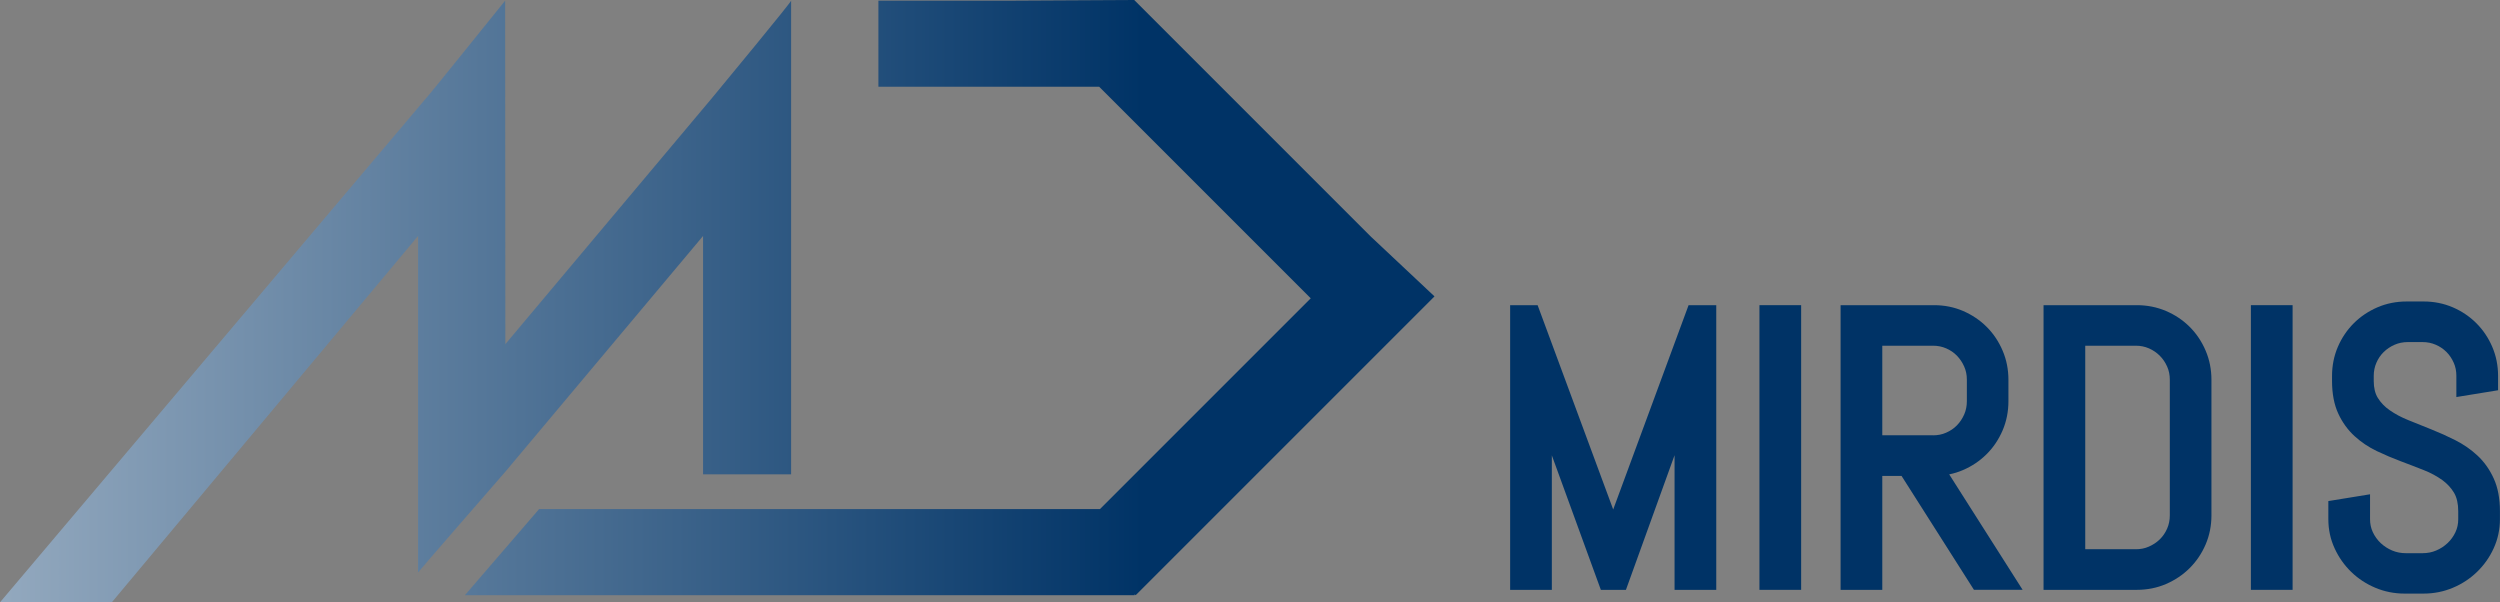 <?xml version="1.0" encoding="UTF-8"?>
<svg id="_レイヤー_2" data-name="レイヤー 2" xmlns="http://www.w3.org/2000/svg" xmlns:xlink="http://www.w3.org/1999/xlink" viewBox="0 0 386.67 93.16">
  <rect x="0" y="0" width="386.67" height="93.16" fill="#808080" stroke="none"/>
  <defs>
    <style>
      .cls-1 {
        fill: #036;
      }

      .cls-2 {
        fill: url(#_名称未設定グラデーション_28);
      }
    </style>
    <linearGradient id="_名称未設定グラデーション_28" data-name="名称未設定グラデーション 28" x1="284.56" y1="46.58" x2="-129.85" y2="46.58" gradientUnits="userSpaceOnUse">
      <stop offset=".26" stop-color="#036"/>
      <stop offset="1" stop-color="#fff"/>
    </linearGradient>
  </defs>
  <g id="_レイヤー_1-2" data-name="レイヤー 1">
    <g>
      <path class="cls-2" d="M64.66,88.53V36.5L17.29,93.16H0S65.93,15.15,65.93,15.15c0,.13,12.18-15.05,12.2-15.05l.03,53.13L110.13,15.15c1.62-1.96,12.23-14.79,12.23-15.05V73.36h-13.62V36.5l-30.58,36.46s-13.56,15.58-13.5,15.58ZM212.15,36.72L175.43,0l-18.74,.1h-20.83V13.42h34.15l32.72,32.72-32.6,32.6H83.38l-11.48,13.32h103.59v-.16l.16,.16,46.22-46.22-9.71-9.12Z"/>
      <g>
        <polygon class="cls-1" points="259 91.23 259 70.41 251.48 91.23 247.6 91.23 240.02 70.43 240.02 91.23 233.57 91.23 233.57 47.2 237.82 47.2 249.51 78.8 261.17 47.2 265.45 47.2 265.45 91.23 259 91.23"/>
        <path class="cls-1" d="M260.37,89.86v-28.3l-.26,1.76-9.59,26.55h-1.96l-9.67-26.55-.23-1.76v28.3h-3.71V48.57h1.93l12.53,33.86,.12,1.53,.12-1.53,12.5-33.86h1.96v41.29h-3.71Z"/>
        <rect class="cls-1" x="272.13" y="47.2" width="6.45" height="44.03"/>
        <path class="cls-1" d="M273.5,89.86V48.57h3.71v41.29h-3.71Z"/>
        <path class="cls-1" d="M305.31,91.23l-11.2-17.62h-2.98v17.62h-6.45V47.2h14.47c1.58,0,3.09,.3,4.48,.9,1.38,.6,2.61,1.42,3.65,2.46,1.04,1.04,1.87,2.28,2.46,3.67,.6,1.4,.9,2.92,.9,4.5v3.34c0,1.58-.3,3.09-.9,4.5-.6,1.39-1.42,2.63-2.47,3.67-1.04,1.04-2.27,1.87-3.65,2.46-.69,.3-1.4,.52-2.14,.67l11.35,17.85h-7.53Zm-6.33-23.9c.74,0,1.4-.13,2.03-.41,.63-.27,1.19-.65,1.66-1.13,.47-.48,.85-1.05,1.13-1.69,.27-.62,.41-1.3,.41-2.03v-3.34c0-.74-.13-1.4-.41-2.03-.28-.64-.66-1.2-1.13-1.69-.47-.48-1.03-.86-1.66-1.13-.63-.27-1.29-.41-2.03-.41h-7.85v13.85h7.85Z"/>
        <path class="cls-1" d="M306.06,89.86l-11.2-17.62h-5.1v17.62h-3.71V48.57h13.1c1.4,0,2.72,.26,3.94,.79,1.23,.53,2.3,1.25,3.23,2.17,.92,.92,1.65,2,2.17,3.24,.53,1.24,.79,2.56,.79,3.96v3.34c0,1.4-.26,2.72-.79,3.96-.53,1.24-1.25,2.32-2.17,3.24s-2,1.65-3.23,2.17c-1.23,.53-2.54,.79-3.94,.79l11.2,17.62h-4.29Zm-.49-31.13c0-.92-.17-1.78-.52-2.58-.35-.8-.82-1.5-1.41-2.1-.6-.6-1.29-1.08-2.09-1.43-.8-.35-1.66-.52-2.58-.52h-9.21v16.59h9.21c.92,0,1.78-.17,2.58-.52,.8-.35,1.49-.82,2.09-1.43,.59-.6,1.07-1.31,1.41-2.1,.35-.8,.52-1.66,.52-2.58v-3.34Z"/>
        <path class="cls-1" d="M316.07,91.23V47.2h14.44c1.58,0,3.09,.3,4.5,.9,1.39,.59,2.63,1.42,3.67,2.46,1.04,1.04,1.87,2.28,2.46,3.67,.6,1.4,.9,2.92,.9,4.5v20.99c0,1.58-.3,3.09-.9,4.49-.59,1.38-1.42,2.61-2.46,3.65-1.04,1.04-2.28,1.87-3.67,2.47-1.4,.6-2.91,.9-4.5,.9h-14.44Zm14.27-6.28c.74,0,1.4-.13,2.03-.41,.64-.28,1.21-.66,1.69-1.13,.48-.47,.86-1.03,1.13-1.66,.27-.62,.41-1.3,.41-2.03v-20.99c0-.74-.13-1.4-.41-2.03-.28-.63-.66-1.2-1.14-1.68-.48-.48-1.04-.86-1.68-1.14-.63-.27-1.29-.41-2.03-.41h-7.82v31.47h7.82Z"/>
        <path class="cls-1" d="M339.88,83.67c-.53,1.23-1.25,2.3-2.17,3.23-.92,.92-2,1.65-3.24,2.17-1.24,.53-2.56,.79-3.96,.79h-13.07V48.57h13.07c1.4,0,2.72,.26,3.96,.79,1.24,.53,2.32,1.25,3.24,2.17,.92,.92,1.65,2,2.17,3.24,.53,1.24,.79,2.56,.79,3.96v20.99c0,1.4-.26,2.72-.79,3.94Zm-2.92-24.94c0-.92-.17-1.78-.52-2.58-.35-.8-.82-1.5-1.43-2.1-.6-.6-1.31-1.08-2.1-1.43-.8-.35-1.66-.52-2.58-.52h-9.19v34.21h9.19c.92,0,1.78-.17,2.58-.52,.8-.35,1.5-.82,2.1-1.41,.6-.59,1.08-1.29,1.43-2.09,.35-.8,.52-1.66,.52-2.58v-20.99Z"/>
        <rect class="cls-1" x="348.14" y="47.2" width="6.45" height="44.03"/>
        <path class="cls-1" d="M349.51,89.86V48.57h3.71v41.29h-3.71Z"/>
        <path class="cls-1" d="M371.91,91.81c-1.58,0-3.1-.3-4.52-.9-1.41-.59-2.67-1.42-3.73-2.45-1.07-1.04-1.93-2.26-2.56-3.63-.65-1.4-.98-2.92-.98-4.52v-2.81l6.45-1.05v3.86c0,.72,.14,1.38,.43,2,.3,.64,.71,1.21,1.22,1.69,.51,.48,1.11,.87,1.78,1.15,.67,.28,1.36,.41,2.11,.41h2.59c.74,0,1.43-.13,2.09-.41,.67-.28,1.26-.67,1.77-1.15,.51-.48,.92-1.05,1.22-1.69,.29-.62,.43-1.27,.43-2v-1.24c0-1.17-.22-2.12-.64-2.84-.46-.77-1.08-1.44-1.84-1.99-.83-.59-1.78-1.11-2.83-1.52-1.15-.46-2.34-.91-3.56-1.37-1.26-.47-2.5-1-3.7-1.57-1.28-.61-2.44-1.39-3.45-2.31-1.05-.96-1.91-2.14-2.54-3.51-.64-1.38-.96-3.08-.96-5.04v-.78c0-1.58,.3-3.09,.9-4.49,.59-1.38,1.42-2.61,2.46-3.65,1.04-1.04,2.28-1.87,3.67-2.47,1.4-.6,2.92-.9,4.5-.9h2.65c1.58,0,3.09,.3,4.49,.9,1.38,.59,2.61,1.42,3.65,2.46,1.04,1.04,1.87,2.27,2.46,3.65,.6,1.4,.9,2.9,.9,4.49v2.23l-6.45,1.05v-3.28c0-.74-.13-1.4-.41-2.03-.28-.63-.65-1.19-1.12-1.66-.47-.47-1.03-.85-1.66-1.12-.63-.27-1.29-.41-2.03-.41h-2.3c-.73,0-1.41,.14-2.03,.41-.64,.28-1.21,.66-1.69,1.13-.48,.47-.86,1.03-1.13,1.66-.27,.63-.41,1.29-.41,2.03v.78c0,1.06,.21,1.94,.63,2.62,.46,.74,1.07,1.38,1.84,1.91,.83,.58,1.79,1.09,2.85,1.52,1.16,.47,2.35,.95,3.58,1.44,1.26,.5,2.5,1.06,3.69,1.66,1.27,.64,2.43,1.44,3.44,2.38,1.05,.97,1.9,2.17,2.53,3.56,.64,1.4,.96,3.1,.96,5.06v1.24c0,1.59-.33,3.11-.98,4.52-.63,1.38-1.5,2.6-2.57,3.63-1.07,1.04-2.32,1.86-3.73,2.45-1.42,.6-2.94,.9-4.52,.9h-2.97Z"/>
        <path class="cls-1" d="M385.3,80.3c0,1.4-.28,2.72-.85,3.94-.57,1.23-1.32,2.3-2.27,3.22-.95,.92-2.05,1.65-3.31,2.17-1.26,.53-2.59,.79-3.99,.79h-2.97c-1.4,0-2.73-.26-3.99-.79-1.26-.53-2.36-1.25-3.31-2.17-.95-.92-1.71-2-2.27-3.22-.57-1.23-.85-2.54-.85-3.94v-1.64l3.71-.6v2.25c0,.92,.19,1.78,.56,2.58,.37,.8,.88,1.5,1.51,2.1,.63,.6,1.37,1.08,2.2,1.43s1.71,.52,2.63,.52h2.59c.92,0,1.79-.17,2.62-.52,.82-.35,1.55-.82,2.19-1.43,.63-.6,1.14-1.31,1.51-2.1s.56-1.66,.56-2.58v-1.24c0-1.42-.28-2.6-.84-3.54-.56-.94-1.3-1.74-2.22-2.4s-1.96-1.22-3.12-1.68c-1.16-.46-2.36-.92-3.58-1.38-1.23-.46-2.42-.97-3.58-1.53s-2.2-1.25-3.12-2.09c-.92-.84-1.66-1.86-2.22-3.07-.56-1.21-.84-2.7-.84-4.46v-.78c0-1.4,.26-2.72,.79-3.94,.53-1.23,1.25-2.3,2.17-3.22,.92-.92,2-1.65,3.24-2.17,1.24-.53,2.56-.79,3.96-.79h2.65c1.4,0,2.72,.26,3.94,.79,1.23,.53,2.3,1.25,3.22,2.17,.92,.92,1.65,2,2.17,3.22,.53,1.23,.79,2.54,.79,3.94v1.07l-3.71,.6v-1.67c0-.92-.17-1.78-.52-2.58-.35-.8-.82-1.49-1.41-2.09-.6-.59-1.29-1.07-2.09-1.41-.8-.35-1.66-.52-2.58-.52h-2.3c-.92,0-1.78,.17-2.58,.52-.8,.35-1.5,.82-2.1,1.41-.6,.6-1.08,1.29-1.43,2.09-.35,.8-.52,1.66-.52,2.58v.78c0,1.32,.28,2.44,.84,3.34,.56,.9,1.3,1.68,2.22,2.32,.92,.64,1.96,1.2,3.12,1.67,1.16,.47,2.36,.95,3.58,1.44,1.23,.49,2.42,1.03,3.58,1.61,1.16,.59,2.2,1.31,3.12,2.16,.92,.85,1.66,1.9,2.22,3.12,.56,1.23,.84,2.73,.84,4.49v1.24Z"/>
      </g>
    </g>
  </g>
</svg>